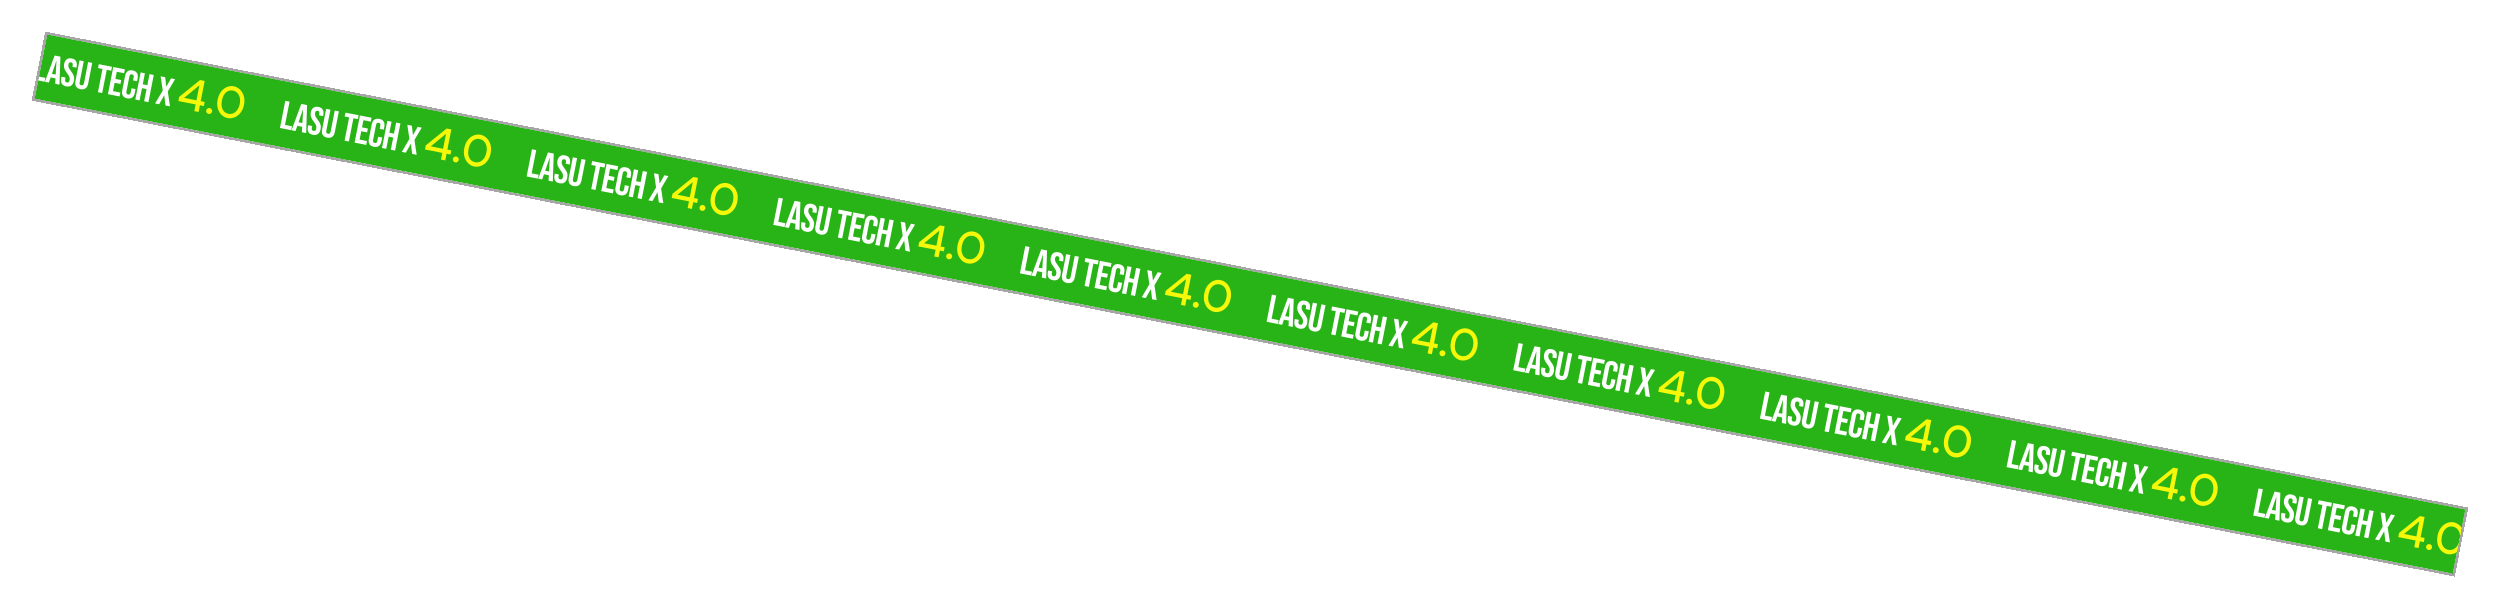 <svg width="3978" height="968" viewBox="0 0 3978 968" fill="none" xmlns="http://www.w3.org/2000/svg">
<g filter="url(#filter0_d_2694_5506)">
<g clip-path="url(#clip0_2694_5506)">
<rect x="75.074" y="47" width="3921.45" height="104.142" transform="rotate(11.113 75.074 47)" fill="#28B417" shape-rendering="crispEdges"/>
<path d="M61.474 75.469L68.261 76.802L60.989 113.822L72.156 116.015L70.945 122.185L52.99 118.658L61.474 75.469ZM86.934 80.47L96.127 82.276L94.678 126.847L87.891 125.514L88.341 116.695L88.317 116.819L80.605 115.304L77.71 123.514L71.417 122.278L86.934 80.47ZM88.666 110.8L89.836 88.858L89.713 88.834L82.558 109.6L88.666 110.8ZM105.257 129.566C101.967 128.92 99.66 127.505 98.337 125.323C97.022 123.1 96.708 120.24 97.395 116.743L97.88 114.275L104.297 115.536L103.715 118.497C103.166 121.295 104.063 122.923 106.408 123.384C107.559 123.61 108.488 123.451 109.193 122.906C109.947 122.328 110.474 121.278 110.773 119.756C111.128 117.946 111.028 116.281 110.472 114.762C109.924 113.202 108.729 111.237 106.888 108.868C104.576 105.851 103.058 103.246 102.336 101.053C101.621 98.819 101.51 96.448 102.003 93.939C102.673 90.525 104.054 88.062 106.145 86.55C108.245 84.998 110.94 84.544 114.23 85.191C117.48 85.829 119.741 87.256 121.015 89.471C122.338 91.653 122.656 94.493 121.969 97.989L121.618 99.778L115.201 98.518L115.637 96.297C115.928 94.816 115.85 93.69 115.404 92.919C114.965 92.106 114.191 91.591 113.08 91.373C110.818 90.928 109.416 92.084 108.875 94.84C108.567 96.403 108.692 97.944 109.248 99.463C109.845 100.99 111.065 102.939 112.906 105.308C115.259 108.334 116.773 110.959 117.446 113.185C118.12 115.41 118.19 117.88 117.657 120.595C116.962 124.133 115.544 126.674 113.404 128.218C111.305 129.771 108.589 130.22 105.257 129.566ZM128.029 134.039C124.738 133.392 122.411 131.974 121.047 129.784C119.691 127.552 119.356 124.688 120.043 121.192L126.515 88.245L133.302 89.578L126.733 123.019C126.442 124.5 126.52 125.626 126.967 126.397C127.454 127.176 128.254 127.675 129.364 127.893C130.475 128.111 131.383 127.948 132.088 127.403C132.834 126.866 133.353 125.857 133.644 124.376L140.212 90.935L146.752 92.22L140.281 125.167C139.594 128.664 138.201 131.188 136.102 132.741C134.01 134.253 131.32 134.685 128.029 134.039ZM163.094 101.838L155.998 100.444L157.21 94.274L178.188 98.395L176.976 104.565L169.881 103.171L162.609 140.19L155.822 138.857L163.094 101.838ZM180.24 98.798L198.75 102.434L197.538 108.603L185.815 106.301L183.573 117.715L192.89 119.545L191.678 125.715L182.361 123.885L179.755 137.15L191.478 139.453L190.266 145.623L171.757 141.987L180.24 98.798ZM202.379 148.643C199.13 148.005 196.823 146.591 195.459 144.4C194.136 142.218 193.806 139.44 194.468 136.068L199.025 112.869C199.688 109.496 201.044 107.049 203.094 105.53C205.185 104.018 207.856 103.581 211.105 104.22C214.355 104.858 216.641 106.268 217.964 108.45C219.328 110.641 219.678 113.422 219.016 116.795L218.119 121.361L211.702 120.101L212.684 115.103C213.209 112.429 212.341 110.87 210.078 110.426C207.816 109.981 206.422 111.096 205.897 113.77L201.158 137.894C200.641 140.527 201.514 142.065 203.776 142.51C206.038 142.954 207.428 141.86 207.945 139.227L209.242 132.626L215.659 133.886L214.459 139.994C213.796 143.367 212.42 145.809 210.328 147.321C208.278 148.841 205.629 149.281 202.379 148.643ZM223.806 107.355L230.593 108.688L227.139 126.273L234.419 127.703L237.873 110.118L244.66 111.451L236.177 154.641L229.39 153.308L233.207 133.873L225.927 132.443L222.109 151.878L215.322 150.545L223.806 107.355ZM258.968 136.177L255.647 113.61L262.805 115.016L264.631 129.856L264.755 129.881L272.183 116.858L278.6 118.118L266.989 137.753L270.486 161.38L263.329 159.975L261.35 143.95L261.227 143.926L253.21 157.987L246.794 156.727L258.968 136.177Z" fill="white"/>
<path d="M325.658 154.339L324.374 160.88L318.08 159.643L315.984 170.317L309.197 168.984L311.294 158.31L283.776 152.905L285.06 146.365L318.275 119.503L325.679 120.958L319.365 153.103L325.658 154.339ZM292.958 147.916L312.578 151.77L317.268 127.892L292.958 147.916ZM331.891 173.442C330.574 173.183 329.553 172.513 328.826 171.43C328.098 170.347 327.864 169.148 328.123 167.832C328.373 166.557 329.04 165.555 330.122 164.828C331.205 164.101 332.404 163.867 333.721 164.125C334.996 164.376 335.997 165.042 336.724 166.125C337.451 167.208 337.69 168.387 337.439 169.662C337.181 170.978 336.51 172 335.427 172.727C334.345 173.454 333.166 173.692 331.891 173.442ZM362.124 180.021C358.628 179.335 355.473 177.668 352.661 175.023C349.89 172.385 347.872 168.955 346.608 164.734C345.393 160.48 345.295 155.761 346.313 150.579C347.322 145.437 349.19 141.147 351.916 137.71C354.683 134.28 357.848 131.869 361.411 130.476C365.015 129.09 368.566 128.741 372.062 129.428C375.558 130.115 378.733 131.785 381.587 134.439C384.441 137.092 386.52 140.534 387.825 144.763C389.13 148.993 389.278 153.678 388.268 158.82C387.25 164.003 385.333 168.325 382.517 171.788C379.709 175.209 376.482 177.608 372.837 178.986C369.191 180.363 365.62 180.708 362.124 180.021ZM363.469 173.173C366.225 173.714 368.843 173.438 371.322 172.344C373.801 171.25 375.932 169.426 377.715 166.872C379.499 164.317 380.754 161.189 381.481 157.487C382.2 153.826 382.213 150.496 381.521 147.498C380.836 144.459 379.553 141.964 377.672 140.014C375.791 138.063 373.473 136.818 370.717 136.276C367.92 135.727 365.302 136.003 362.864 137.105C360.476 138.174 358.431 139.993 356.73 142.564C355.037 145.094 353.827 148.21 353.099 151.912C352.364 155.655 352.298 159.038 352.9 162.061C353.51 165.043 354.715 167.501 356.514 169.435C358.354 171.378 360.672 172.623 363.469 173.173Z" fill="#F6F80A"/>
<path d="M453.958 152.563L460.745 153.896L453.473 190.916L464.641 193.109L463.429 199.279L445.474 195.753L453.958 152.563ZM479.419 157.564L488.612 159.37L487.162 203.941L480.375 202.608L480.826 193.789L480.801 193.913L473.089 192.398L470.195 200.608L463.901 199.372L479.419 157.564ZM481.151 187.894L482.321 165.952L482.197 165.928L475.042 186.694L481.151 187.894ZM497.742 206.66C494.451 206.014 492.144 204.599 490.822 202.417C489.507 200.194 489.193 197.334 489.88 193.838L490.364 191.37L496.781 192.63L496.199 195.592C495.65 198.389 496.548 200.018 498.892 200.478C500.044 200.704 500.972 200.545 501.677 200C502.432 199.422 502.958 198.372 503.257 196.85C503.613 195.04 503.513 193.376 502.957 191.857C502.409 190.297 501.214 188.332 499.372 185.962C497.06 182.945 495.543 180.34 494.82 178.147C494.105 175.914 493.994 173.542 494.487 171.033C495.158 167.619 496.539 165.156 498.63 163.645C500.729 162.092 503.424 161.639 506.715 162.285C509.964 162.923 512.226 164.35 513.499 166.565C514.822 168.748 515.14 171.587 514.453 175.083L514.102 176.873L507.685 175.612L508.122 173.391C508.412 171.91 508.335 170.784 507.888 170.013C507.45 169.2 506.675 168.685 505.564 168.467C503.302 168.023 501.9 169.178 501.359 171.934C501.052 173.497 501.176 175.038 501.732 176.557C502.33 178.084 503.549 180.033 505.39 182.402C507.744 185.428 509.257 188.053 509.931 190.279C510.604 192.504 510.674 194.975 510.141 197.689C509.446 201.227 508.029 203.768 505.888 205.313C503.789 206.865 501.074 207.315 497.742 206.66ZM520.513 211.133C517.223 210.487 514.895 209.068 513.531 206.878C512.175 204.647 511.841 201.783 512.528 198.286L518.999 165.339L525.786 166.672L519.218 200.113C518.927 201.594 519.005 202.72 519.451 203.491C519.939 204.27 520.738 204.769 521.849 204.987C522.959 205.205 523.867 205.042 524.572 204.497C525.318 203.96 525.837 202.951 526.128 201.47L532.697 168.029L539.237 169.314L532.765 202.262C532.078 205.758 530.685 208.282 528.586 209.835C526.495 211.347 523.804 211.779 520.513 211.133ZM555.578 178.932L548.483 177.538L549.695 171.368L570.673 175.489L569.461 181.659L562.365 180.265L555.094 217.285L548.307 215.952L555.578 178.932ZM572.725 175.892L591.234 179.528L590.022 185.698L578.3 183.395L576.057 194.809L585.374 196.639L584.162 202.809L574.846 200.979L572.24 214.245L583.963 216.547L582.751 222.717L564.241 219.082L572.725 175.892ZM594.863 225.737C591.614 225.099 589.307 223.685 587.943 221.494C586.62 219.312 586.29 216.535 586.953 213.162L591.51 189.963C592.172 186.59 593.528 184.144 595.578 182.624C597.67 181.112 600.34 180.676 603.589 181.314C606.839 181.952 609.125 183.362 610.448 185.545C611.812 187.735 612.163 190.517 611.5 193.889L610.603 198.455L604.187 197.195L605.168 192.197C605.693 189.523 604.825 187.964 602.563 187.52C600.3 187.076 598.907 188.19 598.381 190.864L593.643 214.988C593.126 217.621 593.998 219.159 596.26 219.604C598.523 220.048 599.913 218.954 600.43 216.322L601.726 209.72L608.143 210.98L606.943 217.088C606.281 220.461 604.904 222.904 602.813 224.415C600.763 225.935 598.113 226.376 594.863 225.737ZM616.29 184.449L623.077 185.782L619.623 203.367L626.904 204.797L630.358 187.213L637.145 188.546L628.661 231.735L621.874 230.402L625.692 210.967L618.411 209.537L614.593 228.972L607.807 227.639L616.29 184.449ZM651.453 213.272L648.132 190.704L655.289 192.11L657.116 206.951L657.239 206.975L664.667 193.952L671.084 195.212L659.474 214.847L662.971 238.475L655.814 237.069L653.835 221.045L653.711 221.02L645.695 235.081L639.278 233.821L651.453 213.272Z" fill="white"/>
<path d="M718.143 231.434L716.858 237.974L710.565 236.738L708.468 247.412L701.681 246.078L703.778 235.404L676.26 229.999L677.545 223.459L710.76 196.598L718.164 198.052L711.85 230.197L718.143 231.434ZM685.442 225.01L705.063 228.864L709.753 204.987L685.442 225.01ZM724.375 250.536C723.059 250.278 722.037 249.607 721.31 248.524C720.583 247.442 720.348 246.242 720.607 244.926C720.857 243.651 721.524 242.65 722.607 241.922C723.689 241.195 724.889 240.961 726.205 241.219C727.48 241.47 728.481 242.137 729.209 243.219C729.936 244.302 730.174 245.481 729.924 246.756C729.665 248.072 728.994 249.094 727.912 249.821C726.829 250.548 725.65 250.787 724.375 250.536ZM754.609 257.116C751.112 256.429 747.958 254.763 745.145 252.117C742.374 249.479 740.356 246.05 739.092 241.828C737.877 237.574 737.779 232.856 738.797 227.673C739.807 222.531 741.675 218.242 744.401 214.804C747.167 211.375 750.332 208.963 753.896 207.57C757.5 206.185 761.05 205.835 764.546 206.522C768.043 207.209 771.218 208.879 774.071 211.533C776.925 214.187 779.004 217.628 780.31 221.858C781.615 226.087 781.762 230.772 780.753 235.914C779.734 241.097 777.817 245.419 775.001 248.882C772.193 252.303 768.966 254.703 765.321 256.08C761.676 257.457 758.105 257.802 754.609 257.116ZM755.954 250.267C758.71 250.808 761.327 250.532 763.806 249.438C766.285 248.345 768.416 246.52 770.2 243.966C771.983 241.411 773.238 238.283 773.966 234.581C774.685 230.92 774.698 227.591 774.005 224.592C773.321 221.553 772.038 219.058 770.157 217.108C768.276 215.158 765.957 213.912 763.201 213.371C760.404 212.821 757.787 213.097 755.349 214.199C752.96 215.268 750.915 217.088 749.214 219.659C747.521 222.188 746.311 225.304 745.584 229.006C744.849 232.749 744.782 236.132 745.384 239.156C745.995 242.138 747.199 244.596 748.998 246.53C750.838 248.472 753.157 249.718 755.954 250.267Z" fill="#F6F80A"/>
<path d="M846.442 229.657L853.229 230.99L845.958 268.01L857.125 270.204L855.913 276.374L837.959 272.847L846.442 229.657ZM871.903 234.658L881.096 236.464L879.646 281.035L872.859 279.702L873.31 270.884L873.286 271.007L865.573 269.492L862.679 277.703L856.386 276.466L871.903 234.658ZM873.635 264.988L874.805 243.046L874.682 243.022L867.527 263.788L873.635 264.988ZM890.226 283.754C886.936 283.108 884.629 281.694 883.306 279.511C881.991 277.288 881.677 274.428 882.364 270.932L882.849 268.464L889.265 269.724L888.684 272.686C888.134 275.483 889.032 277.112 891.376 277.572C892.528 277.799 893.457 277.639 894.162 277.094C894.916 276.516 895.443 275.466 895.742 273.944C896.097 272.134 895.997 270.47 895.441 268.951C894.893 267.391 893.698 265.426 891.857 263.056C889.545 260.039 888.027 257.434 887.304 255.242C886.59 253.008 886.479 250.636 886.972 248.127C887.642 244.713 889.023 242.251 891.114 240.739C893.213 239.186 895.908 238.733 899.199 239.379C902.448 240.018 904.71 241.444 905.984 243.66C907.307 245.842 907.625 248.681 906.938 252.177L906.586 253.967L900.17 252.706L900.606 250.485C900.897 249.004 900.819 247.878 900.372 247.107C899.934 246.295 899.159 245.779 898.049 245.561C895.786 245.117 894.385 246.273 893.843 249.029C893.536 250.592 893.661 252.133 894.217 253.652C894.814 255.179 896.033 257.127 897.875 259.497C900.228 262.522 901.742 265.148 902.415 267.373C903.089 269.599 903.159 272.069 902.626 274.784C901.931 278.321 900.513 280.862 898.373 282.407C896.273 283.96 893.558 284.409 890.226 283.754ZM912.998 288.227C909.707 287.581 907.38 286.163 906.016 283.972C904.66 281.741 904.325 278.877 905.012 275.381L911.484 242.433L918.271 243.766L911.702 277.207C911.411 278.688 911.489 279.814 911.936 280.585C912.423 281.365 913.222 281.863 914.333 282.082C915.444 282.3 916.351 282.136 917.057 281.591C917.803 281.054 918.321 280.045 918.612 278.565L925.181 245.124L931.721 246.408L925.249 279.356C924.563 282.852 923.17 285.377 921.07 286.929C918.979 288.441 916.288 288.874 912.998 288.227ZM948.063 256.026L940.967 254.632L942.179 248.463L963.157 252.583L961.945 258.753L954.85 257.359L947.578 294.379L940.791 293.046L948.063 256.026ZM965.209 252.986L983.719 256.622L982.507 262.792L970.784 260.489L968.542 271.904L977.858 273.734L976.647 279.904L967.33 278.074L964.724 291.339L976.447 293.642L975.235 299.812L956.725 296.176L965.209 252.986ZM987.348 302.832C984.098 302.193 981.792 300.779 980.428 298.589C979.105 296.406 978.775 293.629 979.437 290.256L983.994 267.057C984.656 263.684 986.013 261.238 988.063 259.718C990.154 258.206 992.824 257.77 996.074 258.408C999.323 259.046 1001.61 260.457 1002.93 262.639C1004.3 264.829 1004.65 267.611 1003.98 270.984L1003.09 275.549L996.671 274.289L997.653 269.291C998.178 266.618 997.309 265.059 995.047 264.614C992.785 264.17 991.391 265.285 990.866 267.958L986.127 292.083C985.61 294.715 986.483 296.254 988.745 296.698C991.007 297.142 992.397 296.048 992.914 293.416L994.211 286.814L1000.63 288.074L999.428 294.183C998.765 297.556 997.388 299.998 995.297 301.509C993.247 303.029 990.597 303.47 987.348 302.832ZM1008.77 261.544L1015.56 262.877L1012.11 280.461L1019.39 281.891L1022.84 264.307L1029.63 265.64L1021.15 308.83L1014.36 307.496L1018.18 288.061L1010.9 286.631L1007.08 306.066L1000.29 304.733L1008.77 261.544ZM1043.94 290.366L1040.62 267.798L1047.77 269.204L1049.6 284.045L1049.72 284.069L1057.15 271.046L1063.57 272.307L1051.96 291.941L1055.46 315.569L1048.3 314.163L1046.32 298.139L1046.2 298.115L1038.18 312.175L1031.76 310.915L1043.94 290.366Z" fill="white"/>
<path d="M1110.63 308.528L1109.34 315.068L1103.05 313.832L1100.95 324.506L1094.17 323.173L1096.26 312.499L1068.74 307.093L1070.03 300.553L1103.24 273.692L1110.65 275.146L1104.33 307.292L1110.63 308.528ZM1077.93 302.105L1097.55 305.959L1102.24 282.081L1077.93 302.105ZM1116.86 327.63C1115.54 327.372 1114.52 326.701 1113.79 325.619C1113.07 324.536 1112.83 323.336 1113.09 322.02C1113.34 320.745 1114.01 319.744 1115.09 319.017C1116.17 318.289 1117.37 318.055 1118.69 318.314C1119.96 318.564 1120.97 319.231 1121.69 320.313C1122.42 321.396 1122.66 322.575 1122.41 323.85C1122.15 325.166 1121.48 326.188 1120.4 326.915C1119.31 327.642 1118.13 327.881 1116.86 327.63ZM1147.09 334.21C1143.6 333.523 1140.44 331.857 1137.63 329.211C1134.86 326.573 1132.84 323.144 1131.58 318.923C1130.36 314.668 1130.26 309.95 1131.28 304.767C1132.29 299.625 1134.16 295.336 1136.88 291.898C1139.65 288.469 1142.82 286.057 1146.38 284.664C1149.98 283.279 1153.53 282.93 1157.03 283.616C1160.53 284.303 1163.7 285.973 1166.56 288.627C1169.41 291.281 1171.49 294.722 1172.79 298.952C1174.1 303.181 1174.25 307.867 1173.24 313.008C1172.22 318.191 1170.3 322.514 1167.49 325.976C1164.68 329.398 1161.45 331.797 1157.81 333.174C1154.16 334.551 1150.59 334.897 1147.09 334.21ZM1148.44 327.361C1151.19 327.902 1153.81 327.626 1156.29 326.533C1158.77 325.439 1160.9 323.615 1162.68 321.06C1164.47 318.505 1165.72 315.377 1166.45 311.675C1167.17 308.014 1167.18 304.685 1166.49 301.686C1165.81 298.647 1164.52 296.152 1162.64 294.202C1160.76 292.252 1158.44 291.006 1155.69 290.465C1152.89 289.915 1150.27 290.192 1147.83 291.293C1145.44 292.362 1143.4 294.182 1141.7 296.753C1140.01 299.282 1138.8 302.398 1138.07 306.1C1137.33 309.843 1137.27 313.227 1137.87 316.25C1138.48 319.232 1139.68 321.69 1141.48 323.624C1143.32 325.566 1145.64 326.812 1148.44 327.361Z" fill="#F6F80A"/>
<path d="M1238.93 306.752L1245.71 308.085L1238.44 345.104L1249.61 347.298L1248.4 353.468L1230.44 349.941L1238.93 306.752ZM1264.39 311.753L1273.58 313.558L1272.13 358.13L1265.34 356.797L1265.79 347.978L1265.77 348.101L1258.06 346.586L1255.16 354.797L1248.87 353.561L1264.39 311.753ZM1266.12 342.082L1267.29 320.14L1267.17 320.116L1260.01 340.882L1266.12 342.082ZM1282.71 360.849C1279.42 360.202 1277.11 358.788 1275.79 356.606C1274.48 354.382 1274.16 351.522 1274.85 348.026L1275.33 345.558L1281.75 346.819L1281.17 349.78C1280.62 352.577 1281.52 354.206 1283.86 354.667C1285.01 354.893 1285.94 354.733 1286.65 354.188C1287.4 353.61 1287.93 352.56 1288.23 351.038C1288.58 349.229 1288.48 347.564 1287.93 346.045C1287.38 344.485 1286.18 342.52 1284.34 340.151C1282.03 337.133 1280.51 334.528 1279.79 332.336C1279.07 330.102 1278.96 327.731 1279.46 325.222C1280.13 321.808 1281.51 319.345 1283.6 317.833C1285.7 316.28 1288.39 315.827 1291.68 316.474C1294.93 317.112 1297.19 318.539 1298.47 320.754C1299.79 322.936 1300.11 325.775 1299.42 329.272L1299.07 331.061L1292.65 329.801L1293.09 327.579C1293.38 326.099 1293.3 324.973 1292.86 324.201C1292.42 323.389 1291.64 322.874 1290.53 322.656C1288.27 322.211 1286.87 323.367 1286.33 326.123C1286.02 327.686 1286.15 329.227 1286.7 330.746C1287.3 332.273 1288.52 334.221 1290.36 336.591C1292.71 339.616 1294.23 342.242 1294.9 344.467C1295.57 346.693 1295.64 349.163 1295.11 351.878C1294.42 355.415 1293 357.956 1290.86 359.501C1288.76 361.054 1286.04 361.503 1282.71 360.849ZM1305.48 365.322C1302.19 364.675 1299.86 363.257 1298.5 361.066C1297.14 358.835 1296.81 355.971 1297.5 352.475L1303.97 319.527L1310.76 320.86L1304.19 354.302C1303.9 355.782 1303.97 356.908 1304.42 357.68C1304.91 358.459 1305.71 358.958 1306.82 359.176C1307.93 359.394 1308.84 359.231 1309.54 358.686C1310.29 358.149 1310.81 357.14 1311.1 355.659L1317.67 322.218L1324.21 323.503L1317.73 356.45C1317.05 359.946 1315.65 362.471 1313.55 364.024C1311.46 365.535 1308.77 365.968 1305.48 365.322ZM1340.55 333.12L1333.45 331.727L1334.66 325.557L1355.64 329.677L1354.43 335.847L1347.33 334.454L1340.06 371.473L1333.28 370.14L1340.55 333.12ZM1357.69 330.08L1376.2 333.716L1374.99 339.886L1363.27 337.583L1361.03 348.998L1370.34 350.828L1369.13 356.998L1359.81 355.168L1357.21 368.433L1368.93 370.736L1367.72 376.906L1349.21 373.27L1357.69 330.08ZM1379.83 379.926C1376.58 379.288 1374.28 377.873 1372.91 375.683C1371.59 373.501 1371.26 370.723 1371.92 367.35L1376.48 344.151C1377.14 340.778 1378.5 338.332 1380.55 336.812C1382.64 335.301 1385.31 334.864 1388.56 335.502C1391.81 336.141 1394.09 337.551 1395.42 339.733C1396.78 341.923 1397.13 344.705 1396.47 348.078L1395.57 352.644L1389.16 351.383L1390.14 346.386C1390.66 343.712 1389.79 342.153 1387.53 341.709C1385.27 341.264 1383.88 342.379 1383.35 345.052L1378.61 369.177C1378.09 371.809 1378.97 373.348 1381.23 373.792C1383.49 374.237 1384.88 373.143 1385.4 370.51L1386.7 363.908L1393.11 365.169L1391.91 371.277C1391.25 374.65 1389.87 377.092 1387.78 378.604C1385.73 380.123 1383.08 380.564 1379.83 379.926ZM1401.26 338.638L1408.05 339.971L1404.59 357.555L1411.87 358.985L1415.33 341.401L1422.11 342.734L1413.63 385.924L1406.84 384.591L1410.66 365.155L1403.38 363.725L1399.56 383.161L1392.78 381.827L1401.26 338.638ZM1436.42 367.46L1433.1 344.892L1440.26 346.298L1442.08 361.139L1442.21 361.163L1449.64 348.14L1456.05 349.401L1444.44 369.036L1447.94 392.663L1440.78 391.257L1438.8 375.233L1438.68 375.209L1430.66 389.27L1424.25 388.009L1436.42 367.46Z" fill="white"/>
<path d="M1503.11 385.622L1501.83 392.162L1495.53 390.926L1493.44 401.6L1486.65 400.267L1488.75 389.593L1461.23 384.188L1462.51 377.648L1495.73 350.786L1503.13 352.241L1496.82 384.386L1503.11 385.622ZM1470.41 379.199L1490.03 383.053L1494.72 359.175L1470.41 379.199ZM1509.34 404.725C1508.03 404.466 1507.01 403.795 1506.28 402.713C1505.55 401.63 1505.32 400.431 1505.58 399.114C1505.83 397.839 1506.49 396.838 1507.58 396.111C1508.66 395.384 1509.86 395.149 1511.17 395.408C1512.45 395.658 1513.45 396.325 1514.18 397.408C1514.9 398.49 1515.14 399.669 1514.89 400.944C1514.63 402.261 1513.96 403.282 1512.88 404.01C1511.8 404.737 1510.62 404.975 1509.34 404.725ZM1539.58 411.304C1536.08 410.617 1532.93 408.951 1530.11 406.305C1527.34 403.668 1525.33 400.238 1524.06 396.017C1522.85 391.763 1522.75 387.044 1523.77 381.861C1524.78 376.72 1526.64 372.43 1529.37 368.993C1532.14 365.563 1535.3 363.152 1538.86 361.758C1542.47 360.373 1546.02 360.024 1549.52 360.711C1553.01 361.397 1556.19 363.068 1559.04 365.721C1561.89 368.375 1563.97 371.817 1565.28 376.046C1566.58 380.275 1566.73 384.961 1565.72 390.103C1564.7 395.285 1562.79 399.608 1559.97 403.07C1557.16 406.492 1553.94 408.891 1550.29 410.268C1546.64 411.646 1543.07 411.991 1539.58 411.304ZM1540.92 404.455C1543.68 404.997 1546.3 404.721 1548.77 403.627C1551.25 402.533 1553.39 400.709 1555.17 398.154C1556.95 395.6 1558.21 392.471 1558.93 388.769C1559.65 385.109 1559.67 381.779 1558.97 378.781C1558.29 375.741 1557.01 373.246 1555.13 371.296C1553.24 369.346 1550.93 368.1 1548.17 367.559C1545.37 367.01 1542.76 367.286 1540.32 368.388C1537.93 369.456 1535.88 371.276 1534.18 373.847C1532.49 376.377 1531.28 379.492 1530.55 383.194C1529.82 386.938 1529.75 390.321 1530.35 393.344C1530.96 396.326 1532.17 398.784 1533.97 400.718C1535.81 402.66 1538.13 403.906 1540.92 404.455Z" fill="#F6F80A"/>
<path d="M1631.41 383.846L1638.19 385.179L1630.92 422.198L1642.09 424.392L1640.88 430.562L1622.92 427.035L1631.41 383.846ZM1656.87 388.847L1666.06 390.652L1664.61 435.224L1657.82 433.891L1658.27 425.072L1658.25 425.195L1650.54 423.68L1647.64 431.891L1641.35 430.655L1656.87 388.847ZM1658.6 419.176L1659.77 397.234L1659.65 397.21L1652.49 417.976L1658.6 419.176ZM1675.19 437.943C1671.9 437.296 1669.59 435.882 1668.27 433.7C1666.96 431.476 1666.64 428.616 1667.33 425.12L1667.81 422.652L1674.23 423.913L1673.65 426.874C1673.1 429.671 1674 431.3 1676.34 431.761C1677.49 431.987 1678.42 431.827 1679.13 431.282C1679.88 430.704 1680.41 429.654 1680.71 428.132C1681.06 426.323 1680.96 424.658 1680.41 423.139C1679.86 421.579 1678.66 419.614 1676.82 417.245C1674.51 414.227 1672.99 411.622 1672.27 409.43C1671.55 407.196 1671.44 404.825 1671.94 402.316C1672.61 398.902 1673.99 396.439 1676.08 394.927C1678.18 393.374 1680.87 392.921 1684.16 393.567C1687.41 394.206 1689.67 395.633 1690.95 397.848C1692.27 400.03 1692.59 402.869 1691.9 406.366L1691.55 408.155L1685.13 406.895L1685.57 404.673C1685.86 403.193 1685.78 402.067 1685.34 401.295C1684.9 400.483 1684.12 399.968 1683.01 399.75C1680.75 399.305 1679.35 400.461 1678.81 403.217C1678.5 404.78 1678.63 406.321 1679.18 407.84C1679.78 409.367 1681 411.315 1682.84 413.685C1685.19 416.71 1686.71 419.336 1687.38 421.561C1688.05 423.787 1688.12 426.257 1687.59 428.972C1686.9 432.509 1685.48 435.05 1683.34 436.595C1681.24 438.148 1678.52 438.597 1675.19 437.943ZM1697.96 442.416C1694.67 441.769 1692.34 440.351 1690.98 438.16C1689.62 435.929 1689.29 433.065 1689.98 429.569L1696.45 396.621L1703.24 397.954L1696.67 431.396C1696.38 432.876 1696.45 434.002 1696.9 434.774C1697.39 435.553 1698.19 436.052 1699.3 436.27C1700.41 436.488 1701.32 436.325 1702.02 435.78C1702.77 435.243 1703.29 434.234 1703.58 432.753L1710.15 399.312L1716.69 400.597L1710.21 433.544C1709.53 437.04 1708.13 439.565 1706.04 441.118C1703.94 442.629 1701.25 443.062 1697.96 442.416ZM1733.03 410.214L1725.93 408.821L1727.14 402.651L1748.12 406.771L1746.91 412.941L1739.81 411.548L1732.54 448.567L1725.76 447.234L1733.03 410.214ZM1750.17 407.174L1768.68 410.81L1767.47 416.98L1755.75 414.677L1753.51 426.092L1762.82 427.922L1761.61 434.092L1752.29 432.262L1749.69 445.527L1761.41 447.83L1760.2 454L1741.69 450.364L1750.17 407.174ZM1772.31 457.02C1769.06 456.382 1766.76 454.967 1765.39 452.777C1764.07 450.595 1763.74 447.817 1764.4 444.444L1768.96 421.245C1769.62 417.872 1770.98 415.426 1773.03 413.906C1775.12 412.395 1777.79 411.958 1781.04 412.596C1784.29 413.235 1786.57 414.645 1787.9 416.827C1789.26 419.017 1789.61 421.799 1788.95 425.172L1788.05 429.738L1781.64 428.477L1782.62 423.48C1783.14 420.806 1782.27 419.247 1780.01 418.803C1777.75 418.358 1776.36 419.473 1775.83 422.146L1771.09 446.271C1770.57 448.903 1771.45 450.442 1773.71 450.886C1775.97 451.331 1777.36 450.237 1777.88 447.604L1779.18 441.002L1785.59 442.263L1784.39 448.371C1783.73 451.744 1782.35 454.186 1780.26 455.698C1778.21 457.217 1775.56 457.658 1772.31 457.02ZM1793.74 415.732L1800.53 417.065L1797.07 434.649L1804.35 436.079L1807.81 418.495L1814.59 419.828L1806.11 463.018L1799.32 461.685L1803.14 442.249L1795.86 440.819L1792.04 460.255L1785.26 458.921L1793.74 415.732ZM1828.9 444.554L1825.58 421.986L1832.74 423.392L1834.56 438.233L1834.69 438.257L1842.12 425.234L1848.53 426.495L1836.92 446.13L1840.42 469.757L1833.26 468.351L1831.28 452.327L1831.16 452.303L1823.14 466.364L1816.73 465.103L1828.9 444.554Z" fill="white"/>
<path d="M1895.59 462.716L1894.31 469.256L1888.01 468.02L1885.92 478.694L1879.13 477.361L1881.23 466.687L1853.71 461.282L1854.99 454.742L1888.21 427.88L1895.61 429.335L1889.3 461.48L1895.59 462.716ZM1862.89 456.293L1882.51 460.147L1887.2 436.269L1862.89 456.293ZM1901.82 481.819C1900.51 481.56 1899.49 480.889 1898.76 479.807C1898.03 478.724 1897.8 477.525 1898.06 476.208C1898.31 474.933 1898.97 473.932 1900.06 473.205C1901.14 472.478 1902.34 472.243 1903.65 472.502C1904.93 472.752 1905.93 473.419 1906.66 474.502C1907.38 475.584 1907.62 476.763 1907.37 478.038C1907.11 479.355 1906.44 480.376 1905.36 481.104C1904.28 481.831 1903.1 482.069 1901.82 481.819ZM1932.06 488.398C1928.56 487.711 1925.41 486.045 1922.59 483.399C1919.82 480.762 1917.81 477.332 1916.54 473.111C1915.33 468.857 1915.23 464.138 1916.25 458.955C1917.26 453.814 1919.12 449.524 1921.85 446.087C1924.62 442.657 1927.78 440.246 1931.34 438.852C1934.95 437.467 1938.5 437.118 1942 437.804C1945.49 438.491 1948.67 440.162 1951.52 442.815C1954.37 445.469 1956.45 448.911 1957.76 453.14C1959.06 457.369 1959.21 462.055 1958.2 467.197C1957.18 472.379 1955.27 476.702 1952.45 480.164C1949.64 483.586 1946.42 485.985 1942.77 487.362C1939.12 488.74 1935.55 489.085 1932.06 488.398ZM1933.4 481.549C1936.16 482.091 1938.78 481.815 1941.26 480.721C1943.73 479.627 1945.87 477.803 1947.65 475.248C1949.43 472.694 1950.69 469.565 1951.41 465.863C1952.13 462.203 1952.15 458.873 1951.45 455.875C1950.77 452.835 1949.49 450.34 1947.61 448.39C1945.72 446.44 1943.41 445.194 1940.65 444.653C1937.85 444.104 1935.24 444.38 1932.8 445.482C1930.41 446.55 1928.36 448.37 1926.66 450.941C1924.97 453.471 1923.76 456.586 1923.03 460.288C1922.3 464.032 1922.23 467.415 1922.83 470.438C1923.44 473.42 1924.65 475.878 1926.45 477.812C1928.29 479.754 1930.61 481 1933.4 481.549Z" fill="#F6F80A"/>
<path d="M2023.89 460.94L2030.68 462.273L2023.41 499.293L2034.57 501.486L2033.36 507.656L2015.41 504.129L2023.89 460.94ZM2049.35 465.941L2058.55 467.747L2057.1 512.318L2050.31 510.985L2050.76 502.166L2050.74 502.29L2043.02 500.775L2040.13 508.985L2033.83 507.749L2049.35 465.941ZM2051.08 496.271L2052.25 474.329L2052.13 474.304L2044.98 495.071L2051.08 496.271ZM2067.68 515.037C2064.38 514.39 2062.08 512.976 2060.76 510.794C2059.44 508.571 2059.13 505.711 2059.81 502.214L2060.3 499.746L2066.71 501.007L2066.13 503.968C2065.58 506.765 2066.48 508.394 2068.83 508.855C2069.98 509.081 2070.91 508.922 2071.61 508.377C2072.37 507.799 2072.89 506.749 2073.19 505.227C2073.55 503.417 2073.45 501.752 2072.89 500.233C2072.34 498.673 2071.15 496.708 2069.31 494.339C2066.99 491.322 2065.48 488.717 2064.75 486.524C2064.04 484.29 2063.93 481.919 2064.42 479.41C2065.09 475.996 2066.47 473.533 2068.56 472.021C2070.66 470.469 2073.36 470.015 2076.65 470.662C2079.9 471.3 2082.16 472.727 2083.43 474.942C2084.76 477.124 2085.07 479.964 2084.39 483.46L2084.04 485.249L2077.62 483.989L2078.06 481.768C2078.35 480.287 2078.27 479.161 2077.82 478.39C2077.38 477.577 2076.61 477.062 2075.5 476.844C2073.24 476.399 2071.83 477.555 2071.29 480.311C2070.99 481.874 2071.11 483.415 2071.67 484.934C2072.26 486.461 2073.48 488.409 2075.32 490.779C2077.68 493.805 2079.19 496.43 2079.86 498.656C2080.54 500.881 2080.61 503.351 2080.07 506.066C2079.38 509.604 2077.96 512.145 2075.82 513.689C2073.72 515.242 2071.01 515.691 2067.68 515.037ZM2090.45 519.51C2087.16 518.863 2084.83 517.445 2083.46 515.255C2082.11 513.023 2081.77 510.159 2082.46 506.663L2088.93 473.716L2095.72 475.049L2089.15 508.49C2088.86 509.971 2088.94 511.097 2089.38 511.868C2089.87 512.647 2090.67 513.146 2091.78 513.364C2092.89 513.582 2093.8 513.419 2094.51 512.874C2095.25 512.337 2095.77 511.328 2096.06 509.847L2102.63 476.406L2109.17 477.691L2102.7 510.638C2102.01 514.135 2100.62 516.659 2098.52 518.212C2096.43 519.723 2093.74 520.156 2090.45 519.51ZM2125.51 487.309L2118.42 485.915L2119.63 479.745L2140.61 483.866L2139.39 490.036L2132.3 488.642L2125.03 525.661L2118.24 524.328L2125.51 487.309ZM2142.66 484.269L2161.17 487.904L2159.96 494.074L2148.23 491.772L2145.99 503.186L2155.31 505.016L2154.1 511.186L2144.78 509.356L2142.17 522.621L2153.9 524.924L2152.68 531.094L2134.17 527.458L2142.66 484.269ZM2164.8 534.114C2161.55 533.476 2159.24 532.061 2157.88 529.871C2156.55 527.689 2156.22 524.911 2156.89 521.538L2161.44 498.339C2162.11 494.967 2163.46 492.52 2165.51 491.001C2167.6 489.489 2170.27 489.052 2173.52 489.691C2176.77 490.329 2179.06 491.739 2180.38 493.921C2181.75 496.112 2182.1 498.893 2181.43 502.266L2180.54 506.832L2174.12 505.571L2175.1 500.574C2175.63 497.9 2174.76 496.341 2172.5 495.897C2170.23 495.452 2168.84 496.567 2168.31 499.241L2163.58 523.365C2163.06 525.998 2163.93 527.536 2166.19 527.981C2168.46 528.425 2169.85 527.331 2170.36 524.698L2171.66 518.096L2178.08 519.357L2176.88 525.465C2176.21 528.838 2174.84 531.28 2172.75 532.792C2170.7 534.312 2168.05 534.752 2164.8 534.114ZM2186.22 492.826L2193.01 494.159L2189.56 511.744L2196.84 513.174L2200.29 495.589L2207.08 496.922L2198.59 540.112L2191.81 538.779L2195.63 519.344L2188.34 517.913L2184.53 537.349L2177.74 536.016L2186.22 492.826ZM2221.39 521.648L2218.07 499.081L2225.22 500.486L2227.05 515.327L2227.17 515.352L2234.6 502.329L2241.02 503.589L2229.41 523.224L2232.9 546.851L2225.75 545.446L2223.77 529.421L2223.64 529.397L2215.63 543.458L2209.21 542.198L2221.39 521.648Z" fill="white"/>
<path d="M2288.08 539.81L2286.79 546.35L2280.5 545.114L2278.4 555.788L2271.61 554.455L2273.71 543.781L2246.19 538.376L2247.48 531.836L2280.69 504.974L2288.1 506.429L2281.78 538.574L2288.08 539.81ZM2255.38 533.387L2275 537.241L2279.69 513.363L2255.38 533.387ZM2294.31 558.913C2292.99 558.654 2291.97 557.984 2291.24 556.901C2290.52 555.818 2290.28 554.619 2290.54 553.303C2290.79 552.027 2291.46 551.026 2292.54 550.299C2293.62 549.572 2294.82 549.338 2296.14 549.596C2297.41 549.847 2298.41 550.513 2299.14 551.596C2299.87 552.679 2300.11 553.857 2299.86 555.133C2299.6 556.449 2298.93 557.471 2297.85 558.198C2296.76 558.925 2295.58 559.163 2294.31 558.913ZM2324.54 565.492C2321.05 564.805 2317.89 563.139 2315.08 560.494C2312.31 557.856 2310.29 554.426 2309.03 550.205C2307.81 545.951 2307.71 541.232 2308.73 536.05C2309.74 530.908 2311.61 526.618 2314.33 523.181C2317.1 519.751 2320.27 517.34 2323.83 515.947C2327.43 514.561 2330.98 514.212 2334.48 514.899C2337.98 515.586 2341.15 517.256 2344 519.91C2346.86 522.563 2348.94 526.005 2350.24 530.234C2351.55 534.464 2351.7 539.149 2350.69 544.291C2349.67 549.474 2347.75 553.796 2344.93 557.259C2342.13 560.68 2338.9 563.079 2335.25 564.457C2331.61 565.834 2328.04 566.179 2324.54 565.492ZM2325.89 558.644C2328.64 559.185 2331.26 558.909 2333.74 557.815C2336.22 556.721 2338.35 554.897 2340.13 552.343C2341.92 549.788 2343.17 546.66 2343.9 542.958C2344.62 539.297 2344.63 535.967 2343.94 532.969C2343.25 529.93 2341.97 527.435 2340.09 525.485C2338.21 523.534 2335.89 522.289 2333.13 521.747C2330.34 521.198 2327.72 521.474 2325.28 522.576C2322.89 523.645 2320.85 525.464 2319.15 528.035C2317.45 530.565 2316.24 533.681 2315.52 537.383C2314.78 541.126 2314.72 544.509 2315.32 547.532C2315.93 550.514 2317.13 552.972 2318.93 554.906C2320.77 556.848 2323.09 558.094 2325.89 558.644Z" fill="#F6F80A"/>
<path d="M2416.38 538.034L2423.16 539.367L2415.89 576.387L2427.06 578.58L2425.85 584.75L2407.89 581.224L2416.38 538.034ZM2441.84 543.035L2451.03 544.841L2449.58 589.412L2442.79 588.079L2443.24 579.26L2443.22 579.384L2435.51 577.869L2432.61 586.079L2426.32 584.843L2441.84 543.035ZM2443.57 573.365L2444.74 551.423L2444.62 551.399L2437.46 572.165L2443.57 573.365ZM2460.16 592.131C2456.87 591.485 2454.56 590.07 2453.24 587.888C2451.92 585.665 2451.61 582.805 2452.3 579.309L2452.78 576.841L2459.2 578.101L2458.62 581.063C2458.07 583.86 2458.97 585.488 2461.31 585.949C2462.46 586.175 2463.39 586.016 2464.1 585.471C2464.85 584.893 2465.38 583.843 2465.68 582.321C2466.03 580.511 2465.93 578.847 2465.37 577.328C2464.83 575.768 2463.63 573.803 2461.79 571.433C2459.48 568.416 2457.96 565.811 2457.24 563.618C2456.52 561.385 2456.41 559.013 2456.91 556.504C2457.58 553.09 2458.96 550.627 2461.05 549.116C2463.15 547.563 2465.84 547.11 2469.13 547.756C2472.38 548.394 2474.64 549.821 2475.92 552.036C2477.24 554.219 2477.56 557.058 2476.87 560.554L2476.52 562.343L2470.1 561.083L2470.54 558.862C2470.83 557.381 2470.75 556.255 2470.31 555.484C2469.87 554.671 2469.09 554.156 2467.98 553.938C2465.72 553.494 2464.32 554.649 2463.78 557.405C2463.47 558.968 2463.59 560.509 2464.15 562.028C2464.75 563.555 2465.97 565.504 2467.81 567.873C2470.16 570.899 2471.68 573.524 2472.35 575.75C2473.02 577.975 2473.09 580.446 2472.56 583.16C2471.86 586.698 2470.45 589.239 2468.31 590.784C2466.21 592.336 2463.49 592.786 2460.16 592.131ZM2482.93 596.604C2479.64 595.958 2477.31 594.539 2475.95 592.349C2474.59 590.117 2474.26 587.254 2474.95 583.757L2481.42 550.81L2488.2 552.143L2481.64 585.584C2481.34 587.065 2481.42 588.191 2481.87 588.962C2482.36 589.741 2483.16 590.24 2484.27 590.458C2485.38 590.676 2486.29 590.513 2486.99 589.968C2487.74 589.431 2488.25 588.422 2488.55 586.941L2495.11 553.5L2501.65 554.785L2495.18 587.732C2494.5 591.229 2493.1 593.753 2491 595.306C2488.91 596.818 2486.22 597.25 2482.93 596.604ZM2518 564.403L2510.9 563.009L2512.11 556.839L2533.09 560.96L2531.88 567.13L2524.78 565.736L2517.51 602.756L2510.72 601.423L2518 564.403ZM2535.14 561.363L2553.65 564.999L2552.44 571.169L2540.72 568.866L2538.48 580.28L2547.79 582.11L2546.58 588.28L2537.26 586.45L2534.66 599.716L2546.38 602.018L2545.17 608.188L2526.66 604.552L2535.14 561.363ZM2557.28 611.208C2554.03 610.57 2551.73 609.156 2550.36 606.965C2549.04 604.783 2548.71 602.006 2549.37 598.633L2553.93 575.434C2554.59 572.061 2555.95 569.615 2558 568.095C2560.09 566.583 2562.76 566.146 2566.01 566.785C2569.26 567.423 2571.54 568.833 2572.87 571.016C2574.23 573.206 2574.58 575.987 2573.92 579.36L2573.02 583.926L2566.6 582.666L2567.59 577.668C2568.11 574.994 2567.24 573.435 2564.98 572.991C2562.72 572.547 2561.32 573.661 2560.8 576.335L2556.06 600.459C2555.54 603.092 2556.42 604.63 2558.68 605.075C2560.94 605.519 2562.33 604.425 2562.85 601.793L2564.14 595.191L2570.56 596.451L2569.36 602.559C2568.7 605.932 2567.32 608.375 2565.23 609.886C2563.18 611.406 2560.53 611.847 2557.28 611.208ZM2578.71 569.92L2585.5 571.253L2582.04 588.838L2589.32 590.268L2592.78 572.684L2599.56 574.017L2591.08 617.206L2584.29 615.873L2588.11 596.438L2580.83 595.008L2577.01 614.443L2570.22 613.11L2578.71 569.92ZM2613.87 598.743L2610.55 576.175L2617.71 577.581L2619.53 592.422L2619.66 592.446L2627.09 579.423L2633.5 580.683L2621.89 600.318L2625.39 623.946L2618.23 622.54L2616.25 606.516L2616.13 606.491L2608.11 620.552L2601.7 619.292L2613.87 598.743Z" fill="white"/>
<path d="M2680.56 616.905L2679.28 623.445L2672.98 622.209L2670.89 632.883L2664.1 631.549L2666.2 620.875L2638.68 615.47L2639.96 608.93L2673.18 582.069L2680.58 583.523L2674.27 615.668L2680.56 616.905ZM2647.86 610.481L2667.48 614.335L2672.17 590.458L2647.86 610.481ZM2686.79 636.007C2685.48 635.748 2684.46 635.078 2683.73 633.995C2683 632.913 2682.77 631.713 2683.02 630.397C2683.28 629.122 2683.94 628.121 2685.02 627.393C2686.11 626.666 2687.31 626.432 2688.62 626.69C2689.9 626.941 2690.9 627.607 2691.63 628.69C2692.35 629.773 2692.59 630.952 2692.34 632.227C2692.08 633.543 2691.41 634.565 2690.33 635.292C2689.25 636.019 2688.07 636.258 2686.79 636.007ZM2717.03 642.586C2713.53 641.9 2710.38 640.233 2707.56 637.588C2704.79 634.95 2702.77 631.521 2701.51 627.299C2700.3 623.045 2700.2 618.327 2701.21 613.144C2702.22 608.002 2704.09 603.713 2706.82 600.275C2709.59 596.846 2712.75 594.434 2716.31 593.041C2719.92 591.655 2723.47 591.306 2726.96 591.993C2730.46 592.68 2733.64 594.35 2736.49 597.004C2739.34 599.658 2741.42 603.099 2742.73 607.329C2744.03 611.558 2744.18 616.243 2743.17 621.385C2742.15 626.568 2740.24 630.89 2737.42 634.353C2734.61 637.774 2731.38 640.174 2727.74 641.551C2724.09 642.928 2720.52 643.273 2717.03 642.586ZM2718.37 635.738C2721.13 636.279 2723.75 636.003 2726.22 634.909C2728.7 633.816 2730.83 631.991 2732.62 629.437C2734.4 626.882 2735.66 623.754 2736.38 620.052C2737.1 616.391 2737.12 613.061 2736.42 610.063C2735.74 607.024 2734.46 604.529 2732.57 602.579C2730.69 600.629 2728.38 599.383 2725.62 598.842C2722.82 598.292 2720.2 598.568 2717.77 599.67C2715.38 600.739 2713.33 602.559 2711.63 605.129C2709.94 607.659 2708.73 610.775 2708 614.477C2707.27 618.22 2707.2 621.603 2707.8 624.626C2708.41 627.609 2709.62 630.067 2711.42 632.001C2713.26 633.943 2715.57 635.188 2718.37 635.738Z" fill="#F6F80A"/>
<path d="M2808.86 615.128L2815.65 616.461L2808.38 653.481L2819.54 655.675L2818.33 661.845L2800.38 658.318L2808.86 615.128ZM2834.32 620.129L2843.51 621.935L2842.06 666.506L2835.28 665.173L2835.73 656.355L2835.7 656.478L2827.99 654.963L2825.1 663.174L2818.8 661.937L2834.32 620.129ZM2836.05 650.459L2837.22 628.517L2837.1 628.493L2829.94 649.259L2836.05 650.459ZM2852.64 669.225C2849.35 668.579 2847.05 667.165 2845.72 664.982C2844.41 662.759 2844.1 659.899 2844.78 656.403L2845.27 653.935L2851.68 655.195L2851.1 658.157C2850.55 660.954 2851.45 662.583 2853.79 663.043C2854.95 663.269 2855.87 663.11 2856.58 662.565C2857.33 661.987 2857.86 660.937 2858.16 659.415C2858.52 657.605 2858.41 655.941 2857.86 654.422C2857.31 652.862 2856.12 650.897 2854.27 648.527C2851.96 645.51 2850.44 642.905 2849.72 640.712C2849.01 638.479 2848.9 636.107 2849.39 633.598C2850.06 630.184 2851.44 627.721 2853.53 626.21C2855.63 624.657 2858.33 624.204 2861.62 624.85C2864.87 625.488 2867.13 626.915 2868.4 629.131C2869.72 631.313 2870.04 634.152 2869.36 637.648L2869 639.438L2862.59 638.177L2863.02 635.956C2863.31 634.475 2863.24 633.349 2862.79 632.578C2862.35 631.766 2861.58 631.25 2860.47 631.032C2858.2 630.588 2856.8 631.744 2856.26 634.5C2855.95 636.063 2856.08 637.604 2856.63 639.123C2857.23 640.65 2858.45 642.598 2860.29 644.968C2862.65 647.993 2864.16 650.619 2864.83 652.844C2865.51 655.07 2865.58 657.54 2865.04 660.255C2864.35 663.792 2862.93 666.333 2860.79 667.878C2858.69 669.431 2855.98 669.88 2852.64 669.225ZM2875.42 673.698C2872.12 673.052 2869.8 671.634 2868.43 669.443C2867.08 667.212 2866.74 664.348 2867.43 660.852L2873.9 627.904L2880.69 629.237L2874.12 662.678C2873.83 664.159 2873.91 665.285 2874.35 666.056C2874.84 666.836 2875.64 667.334 2876.75 667.553C2877.86 667.771 2878.77 667.607 2879.47 667.062C2880.22 666.525 2880.74 665.516 2881.03 664.036L2887.6 630.595L2894.14 631.879L2887.67 664.827C2886.98 668.323 2885.59 670.848 2883.49 672.4C2881.4 673.912 2878.71 674.345 2875.42 673.698ZM2910.48 641.497L2903.39 640.103L2904.6 633.933L2925.57 638.054L2924.36 644.224L2917.27 642.83L2910 679.85L2903.21 678.517L2910.48 641.497ZM2927.63 638.457L2946.14 642.093L2944.92 648.263L2933.2 645.96L2930.96 657.375L2940.28 659.205L2939.06 665.375L2929.75 663.545L2927.14 676.81L2938.87 679.113L2937.65 685.283L2919.14 681.647L2927.63 638.457ZM2949.77 688.303C2946.52 687.664 2944.21 686.25 2942.85 684.06C2941.52 681.877 2941.19 679.1 2941.86 675.727L2946.41 652.528C2947.07 649.155 2948.43 646.709 2950.48 645.189C2952.57 643.677 2955.24 643.241 2958.49 643.879C2961.74 644.517 2964.03 645.928 2965.35 648.11C2966.71 650.3 2967.07 653.082 2966.4 656.455L2965.51 661.02L2959.09 659.76L2960.07 654.762C2960.6 652.089 2959.73 650.53 2957.46 650.085C2955.2 649.641 2953.81 650.756 2953.28 653.429L2948.55 677.554C2948.03 680.186 2948.9 681.725 2951.16 682.169C2953.43 682.613 2954.81 681.519 2955.33 678.887L2956.63 672.285L2963.05 673.545L2961.85 679.654C2961.18 683.027 2959.81 685.469 2957.72 686.98C2955.67 688.5 2953.02 688.941 2949.77 688.303ZM2971.19 647.015L2977.98 648.348L2974.53 665.932L2981.81 667.362L2985.26 649.778L2992.05 651.111L2983.56 694.3L2976.78 692.967L2980.59 673.532L2973.31 672.102L2969.5 691.537L2962.71 690.204L2971.19 647.015ZM3006.36 675.837L3003.03 653.269L3010.19 654.675L3012.02 669.516L3012.14 669.54L3019.57 656.517L3025.99 657.778L3014.38 677.412L3017.87 701.04L3010.72 699.634L3008.74 683.61L3008.61 683.586L3000.6 697.646L2994.18 696.386L3006.36 675.837Z" fill="white"/>
<path d="M3073.05 693.999L3071.76 700.539L3065.47 699.303L3063.37 709.977L3056.58 708.644L3058.68 697.97L3031.16 692.564L3032.45 686.024L3065.66 659.163L3073.07 660.617L3066.75 692.763L3073.05 693.999ZM3040.34 687.576L3059.96 691.429L3064.66 667.552L3040.34 687.576ZM3079.28 713.101C3077.96 712.843 3076.94 712.172 3076.21 711.089C3075.49 710.007 3075.25 708.807 3075.51 707.491C3075.76 706.216 3076.43 705.215 3077.51 704.488C3078.59 703.76 3079.79 703.526 3081.11 703.785C3082.38 704.035 3083.38 704.702 3084.11 705.784C3084.84 706.867 3085.08 708.046 3084.83 709.321C3084.57 710.637 3083.9 711.659 3082.81 712.386C3081.73 713.113 3080.55 713.352 3079.28 713.101ZM3109.51 719.681C3106.01 718.994 3102.86 717.328 3100.05 714.682C3097.28 712.044 3095.26 708.615 3093.99 704.394C3092.78 700.139 3092.68 695.421 3093.7 690.238C3094.71 685.096 3096.58 680.807 3099.3 677.369C3102.07 673.94 3105.23 671.528 3108.8 670.135C3112.4 668.75 3115.95 668.4 3119.45 669.087C3122.95 669.774 3126.12 671.444 3128.97 674.098C3131.83 676.752 3133.91 680.193 3135.21 684.423C3136.52 688.652 3136.66 693.338 3135.65 698.479C3134.64 703.662 3132.72 707.985 3129.9 711.447C3127.1 714.869 3123.87 717.268 3120.22 718.645C3116.58 720.022 3113.01 720.368 3109.51 719.681ZM3110.86 712.832C3113.61 713.373 3116.23 713.097 3118.71 712.004C3121.19 710.91 3123.32 709.086 3125.1 706.531C3126.89 703.976 3128.14 700.848 3128.87 697.146C3129.59 693.485 3129.6 690.156 3128.91 687.157C3128.22 684.118 3126.94 681.623 3125.06 679.673C3123.18 677.723 3120.86 676.477 3118.1 675.936C3115.31 675.386 3112.69 675.663 3110.25 676.764C3107.86 677.833 3105.82 679.653 3104.12 682.224C3102.42 684.753 3101.21 687.869 3100.49 691.571C3099.75 695.314 3099.68 698.697 3100.29 701.721C3100.9 704.703 3102.1 707.161 3103.9 709.095C3105.74 711.037 3108.06 712.283 3110.86 712.832Z" fill="#F6F80A"/>
<path d="M3201.34 692.222L3208.13 693.555L3200.86 730.575L3212.03 732.769L3210.82 738.939L3192.86 735.412L3201.34 692.222ZM3226.81 697.223L3236 699.029L3234.55 743.6L3227.76 742.267L3228.21 733.449L3228.19 733.572L3220.48 732.057L3217.58 740.268L3211.29 739.031L3226.81 697.223ZM3228.54 727.553L3229.71 705.611L3229.58 705.587L3222.43 726.353L3228.54 727.553ZM3245.13 746.319C3241.84 745.673 3239.53 744.259 3238.21 742.076C3236.89 739.853 3236.58 736.993 3237.27 733.497L3237.75 731.029L3244.17 732.289L3243.59 735.251C3243.04 738.048 3243.93 739.677 3246.28 740.137C3247.43 740.363 3248.36 740.204 3249.06 739.659C3249.82 739.081 3250.35 738.031 3250.64 736.509C3251 734.699 3250.9 733.035 3250.34 731.516C3249.8 729.956 3248.6 727.991 3246.76 725.621C3244.45 722.604 3242.93 719.999 3242.21 717.806C3241.49 715.573 3241.38 713.201 3241.87 710.692C3242.54 707.278 3243.93 704.815 3246.02 703.304C3248.12 701.751 3250.81 701.298 3254.1 701.944C3257.35 702.582 3259.61 704.009 3260.89 706.225C3262.21 708.407 3262.53 711.246 3261.84 714.742L3261.49 716.532L3255.07 715.271L3255.51 713.05C3255.8 711.569 3255.72 710.443 3255.27 709.672C3254.84 708.86 3254.06 708.344 3252.95 708.126C3250.69 707.682 3249.29 708.838 3248.75 711.594C3248.44 713.157 3248.56 714.698 3249.12 716.217C3249.72 717.744 3250.94 719.692 3252.78 722.062C3255.13 725.087 3256.64 727.713 3257.32 729.938C3257.99 732.164 3258.06 734.634 3257.53 737.349C3256.83 740.886 3255.42 743.427 3253.28 744.972C3251.18 746.525 3248.46 746.974 3245.13 746.319ZM3267.9 750.792C3264.61 750.146 3262.28 748.728 3260.92 746.537C3259.56 744.306 3259.23 741.442 3259.91 737.946L3266.39 704.998L3273.17 706.331L3266.6 739.772C3266.31 741.253 3266.39 742.379 3266.84 743.15C3267.33 743.93 3268.12 744.428 3269.24 744.647C3270.35 744.865 3271.25 744.701 3271.96 744.156C3272.71 743.619 3273.22 742.61 3273.51 741.13L3280.08 707.689L3286.62 708.973L3280.15 741.921C3279.46 745.417 3278.07 747.942 3275.97 749.494C3273.88 751.006 3271.19 751.439 3267.9 750.792ZM3302.97 718.591L3295.87 717.197L3297.08 711.027L3318.06 715.148L3316.85 721.318L3309.75 719.924L3302.48 756.944L3295.69 755.611L3302.97 718.591ZM3320.11 715.551L3338.62 719.187L3337.41 725.357L3325.69 723.054L3323.44 734.469L3332.76 736.299L3331.55 742.469L3322.23 740.639L3319.63 753.904L3331.35 756.207L3330.14 762.377L3311.63 758.741L3320.11 715.551ZM3342.25 765.397C3339 764.758 3336.69 763.344 3335.33 761.154C3334.01 758.971 3333.68 756.194 3334.34 752.821L3338.9 729.622C3339.56 726.249 3340.92 723.803 3342.97 722.283C3345.06 720.771 3347.73 720.335 3350.98 720.973C3354.23 721.611 3356.51 723.022 3357.83 725.204C3359.2 727.394 3359.55 730.176 3358.89 733.549L3357.99 738.114L3351.57 736.854L3352.56 731.856C3353.08 729.183 3352.21 727.624 3349.95 727.179C3347.69 726.735 3346.29 727.85 3345.77 730.523L3341.03 754.648C3340.51 757.28 3341.38 758.819 3343.65 759.263C3345.91 759.707 3347.3 758.613 3347.82 755.981L3349.11 749.379L3355.53 750.639L3354.33 756.748C3353.67 760.121 3352.29 762.563 3350.2 764.074C3348.15 765.594 3345.5 766.035 3342.25 765.397ZM3363.68 724.109L3370.46 725.442L3367.01 743.026L3374.29 744.456L3377.74 726.872L3384.53 728.205L3376.05 771.394L3369.26 770.061L3373.08 750.626L3365.8 749.196L3361.98 768.631L3355.19 767.298L3363.68 724.109ZM3398.84 752.931L3395.52 730.363L3402.68 731.769L3404.5 746.61L3404.63 746.634L3412.05 733.611L3418.47 734.872L3406.86 754.506L3410.36 778.134L3403.2 776.728L3401.22 760.704L3401.1 760.68L3393.08 774.74L3386.66 773.48L3398.84 752.931Z" fill="white"/>
<path d="M3465.53 771.093L3464.24 777.633L3457.95 776.397L3455.85 787.071L3449.07 785.738L3451.16 775.064L3423.65 769.658L3424.93 763.118L3458.15 736.257L3465.55 737.711L3459.24 769.857L3465.53 771.093ZM3432.83 764.67L3452.45 768.523L3457.14 744.646L3432.83 764.67ZM3471.76 790.195C3470.45 789.937 3469.42 789.266 3468.7 788.183C3467.97 787.101 3467.74 785.901 3467.99 784.585C3468.24 783.31 3468.91 782.309 3469.99 781.582C3471.08 780.854 3472.28 780.62 3473.59 780.879C3474.87 781.129 3475.87 781.796 3476.6 782.878C3477.32 783.961 3477.56 785.14 3477.31 786.415C3477.05 787.731 3476.38 788.753 3475.3 789.48C3474.22 790.207 3473.04 790.446 3471.76 790.195ZM3502 796.775C3498.5 796.088 3495.34 794.422 3492.53 791.776C3489.76 789.138 3487.74 785.709 3486.48 781.488C3485.26 777.233 3485.17 772.515 3486.18 767.332C3487.19 762.19 3489.06 757.901 3491.79 754.463C3494.55 751.034 3497.72 748.622 3501.28 747.229C3504.89 745.844 3508.44 745.494 3511.93 746.181C3515.43 746.868 3518.6 748.538 3521.46 751.192C3524.31 753.846 3526.39 757.287 3527.7 761.517C3529 765.746 3529.15 770.432 3528.14 775.573C3527.12 780.756 3525.2 785.079 3522.39 788.541C3519.58 791.963 3516.35 794.362 3512.71 795.739C3509.06 797.116 3505.49 797.461 3502 796.775ZM3503.34 789.926C3506.1 790.467 3508.71 790.191 3511.19 789.098C3513.67 788.004 3515.8 786.18 3517.59 783.625C3519.37 781.07 3520.63 777.942 3521.35 774.24C3522.07 770.579 3522.08 767.25 3521.39 764.251C3520.71 761.212 3519.42 758.717 3517.54 756.767C3515.66 754.817 3513.34 753.571 3510.59 753.03C3507.79 752.48 3505.17 752.757 3502.74 753.858C3500.35 754.927 3498.3 756.747 3496.6 759.318C3494.91 761.847 3493.7 764.963 3492.97 768.665C3492.24 772.408 3492.17 775.791 3492.77 778.815C3493.38 781.797 3494.59 784.255 3496.38 786.189C3498.22 788.131 3500.54 789.377 3503.34 789.926Z" fill="#F6F80A"/>
<path d="M3593.83 769.316L3600.61 770.65L3593.34 807.669L3604.51 809.863L3603.3 816.033L3585.34 812.506L3593.83 769.316ZM3619.29 774.318L3628.48 776.123L3627.03 820.695L3620.24 819.361L3620.69 810.543L3620.67 810.666L3612.96 809.151L3610.06 817.362L3603.77 816.126L3619.29 774.318ZM3621.02 804.647L3622.19 782.705L3622.06 782.681L3614.91 803.447L3621.02 804.647ZM3637.61 823.414C3634.32 822.767 3632.01 821.353 3630.69 819.171C3629.37 816.947 3629.06 814.087 3629.75 810.591L3630.23 808.123L3636.65 809.384L3636.07 812.345C3635.52 815.142 3636.41 816.771 3638.76 817.231C3639.91 817.458 3640.84 817.298 3641.54 816.753C3642.3 816.175 3642.83 815.125 3643.12 813.603C3643.48 811.793 3643.38 810.129 3642.82 808.61C3642.28 807.05 3641.08 805.085 3639.24 802.716C3636.93 799.698 3635.41 797.093 3634.69 794.901C3633.97 792.667 3633.86 790.296 3634.35 787.787C3635.02 784.373 3636.41 781.91 3638.5 780.398C3640.6 778.845 3643.29 778.392 3646.58 779.038C3649.83 779.677 3652.09 781.104 3653.37 783.319C3654.69 785.501 3655.01 788.34 3654.32 791.837L3653.97 793.626L3647.55 792.366L3647.99 790.144C3648.28 788.664 3648.2 787.538 3647.76 786.766C3647.32 785.954 3646.54 785.439 3645.43 785.221C3643.17 784.776 3641.77 785.932 3641.23 788.688C3640.92 790.251 3641.04 791.792 3641.6 793.311C3642.2 794.838 3643.42 796.786 3645.26 799.156C3647.61 802.181 3649.12 804.807 3649.8 807.032C3650.47 809.258 3650.54 811.728 3650.01 814.443C3649.31 817.98 3647.9 820.521 3645.76 822.066C3643.66 823.619 3640.94 824.068 3637.61 823.414ZM3660.38 827.886C3657.09 827.24 3654.76 825.822 3653.4 823.631C3652.04 821.4 3651.71 818.536 3652.39 815.04L3658.87 782.092L3665.65 783.425L3659.08 816.867C3658.79 818.347 3658.87 819.473 3659.32 820.245C3659.81 821.024 3660.61 821.523 3661.72 821.741C3662.83 821.959 3663.73 821.795 3664.44 821.25C3665.19 820.714 3665.7 819.705 3666 818.224L3672.56 784.783L3679.1 786.067L3672.63 819.015C3671.95 822.511 3670.55 825.036 3668.45 826.589C3666.36 828.1 3663.67 828.533 3660.38 827.886ZM3695.45 795.685L3688.35 794.292L3689.56 788.122L3710.54 792.242L3709.33 798.412L3702.23 797.018L3694.96 834.038L3688.17 832.705L3695.45 795.685ZM3712.59 792.645L3731.1 796.281L3729.89 802.451L3718.17 800.148L3715.92 811.563L3725.24 813.393L3724.03 819.563L3714.71 817.733L3712.11 830.998L3723.83 833.301L3722.62 839.471L3704.11 835.835L3712.59 792.645ZM3734.73 842.491C3731.48 841.853 3729.17 840.438 3727.81 838.248C3726.49 836.066 3726.16 833.288 3726.82 829.915L3731.38 806.716C3732.04 803.343 3733.4 800.897 3735.45 799.377C3737.54 797.866 3740.21 797.429 3743.46 798.067C3746.71 798.706 3748.99 800.116 3750.32 802.298C3751.68 804.488 3752.03 807.27 3751.37 810.643L3750.47 815.209L3744.05 813.948L3745.04 808.951C3745.56 806.277 3744.69 804.718 3742.43 804.274C3740.17 803.829 3738.77 804.944 3738.25 807.617L3733.51 831.742C3732.99 834.374 3733.87 835.913 3736.13 836.357C3738.39 836.802 3739.78 835.708 3740.3 833.075L3741.59 826.473L3748.01 827.734L3746.81 833.842C3746.15 837.215 3744.77 839.657 3742.68 841.169C3740.63 842.688 3737.98 843.129 3734.73 842.491ZM3756.16 801.203L3762.94 802.536L3759.49 820.12L3766.77 821.55L3770.22 803.966L3777.01 805.299L3768.53 848.489L3761.74 847.156L3765.56 827.72L3758.28 826.29L3754.46 845.726L3747.67 844.392L3756.16 801.203ZM3791.32 830.025L3788 807.457L3795.16 808.863L3796.98 823.704L3797.11 823.728L3804.53 810.705L3810.95 811.966L3799.34 831.601L3802.84 855.228L3795.68 853.822L3793.7 837.798L3793.58 837.774L3785.56 851.835L3779.15 850.574L3791.32 830.025Z" fill="white"/>
<path d="M3858.01 848.187L3856.73 854.727L3850.43 853.491L3848.34 864.165L3841.55 862.832L3843.65 852.158L3816.13 846.753L3817.41 840.212L3850.63 813.351L3858.03 814.805L3851.72 846.951L3858.01 848.187ZM3825.31 841.764L3844.93 845.618L3849.62 821.74L3825.31 841.764ZM3864.24 867.29C3862.93 867.031 3861.9 866.36 3861.18 865.278C3860.45 864.195 3860.22 862.996 3860.47 861.679C3860.72 860.404 3861.39 859.403 3862.47 858.676C3863.56 857.949 3864.76 857.714 3866.07 857.973C3867.35 858.223 3868.35 858.89 3869.08 859.973C3869.8 861.055 3870.04 862.234 3869.79 863.509C3869.53 864.826 3868.86 865.847 3867.78 866.574C3866.7 867.302 3865.52 867.54 3864.24 867.29ZM3894.48 873.869C3890.98 873.182 3887.83 871.516 3885.01 868.87C3882.24 866.233 3880.22 862.803 3878.96 858.582C3877.74 854.328 3877.65 849.609 3878.66 844.426C3879.67 839.285 3881.54 834.995 3884.27 831.558C3887.03 828.128 3890.2 825.717 3893.76 824.323C3897.37 822.938 3900.92 822.589 3904.41 823.275C3907.91 823.962 3911.08 825.632 3913.94 828.286C3916.79 830.94 3918.87 834.382 3920.18 838.611C3921.48 842.84 3921.63 847.526 3920.62 852.667C3919.6 857.85 3917.68 862.173 3914.87 865.635C3912.06 869.057 3908.83 871.456 3905.19 872.833C3901.54 874.211 3897.97 874.556 3894.48 873.869ZM3895.82 867.02C3898.58 867.562 3901.19 867.285 3903.67 866.192C3906.15 865.098 3908.28 863.274 3910.07 860.719C3911.85 858.165 3913.11 855.036 3913.83 851.334C3914.55 847.673 3914.57 844.344 3913.87 841.346C3913.19 838.306 3911.9 835.811 3910.02 833.861C3908.14 831.911 3905.82 830.665 3903.07 830.124C3900.27 829.575 3897.65 829.851 3895.22 830.953C3892.83 832.021 3890.78 833.841 3889.08 836.412C3887.39 838.942 3886.18 842.057 3885.45 845.759C3884.72 849.503 3884.65 852.886 3885.25 855.909C3885.86 858.891 3887.07 861.349 3888.87 863.283C3890.71 865.225 3893.02 866.471 3895.82 867.02Z" fill="#F6F80A"/>
</g>
<rect x="73.525" y="44.693" width="3925.38" height="108.072" transform="rotate(11.113 73.525 44.693)" stroke="black" stroke-opacity="0.35" stroke-width="3.93" shape-rendering="crispEdges"/>
</g>
<defs>
<filter id="filter0_d_2694_5506" x="0.673" y="0.533" width="3976.65" height="966.678" filterUnits="userSpaceOnUse" color-interpolation-filters="sRGB">
<feFlood flood-opacity="0" result="BackgroundImageFix"/>
<feColorMatrix in="SourceAlpha" type="matrix" values="0 0 0 0 0 0 0 0 0 0 0 0 0 0 0 0 0 0 127 0" result="hardAlpha"/>
<feOffset dy="7.86"/>
<feGaussianBlur stdDeviation="24.857"/>
<feComposite in2="hardAlpha" operator="out"/>
<feColorMatrix type="matrix" values="0 0 0 0 0 0 0 0 0 0 0 0 0 0 0 0 0 0 0.35 0"/>
<feBlend mode="normal" in2="BackgroundImageFix" result="effect1_dropShadow_2694_5506"/>
<feBlend mode="normal" in="SourceGraphic" in2="effect1_dropShadow_2694_5506" result="shape"/>
</filter>
<clipPath id="clip0_2694_5506">
<rect x="75.074" y="47" width="3921.45" height="104.142" transform="rotate(11.113 75.074 47)" fill="white"/>
</clipPath>
</defs>
</svg>
